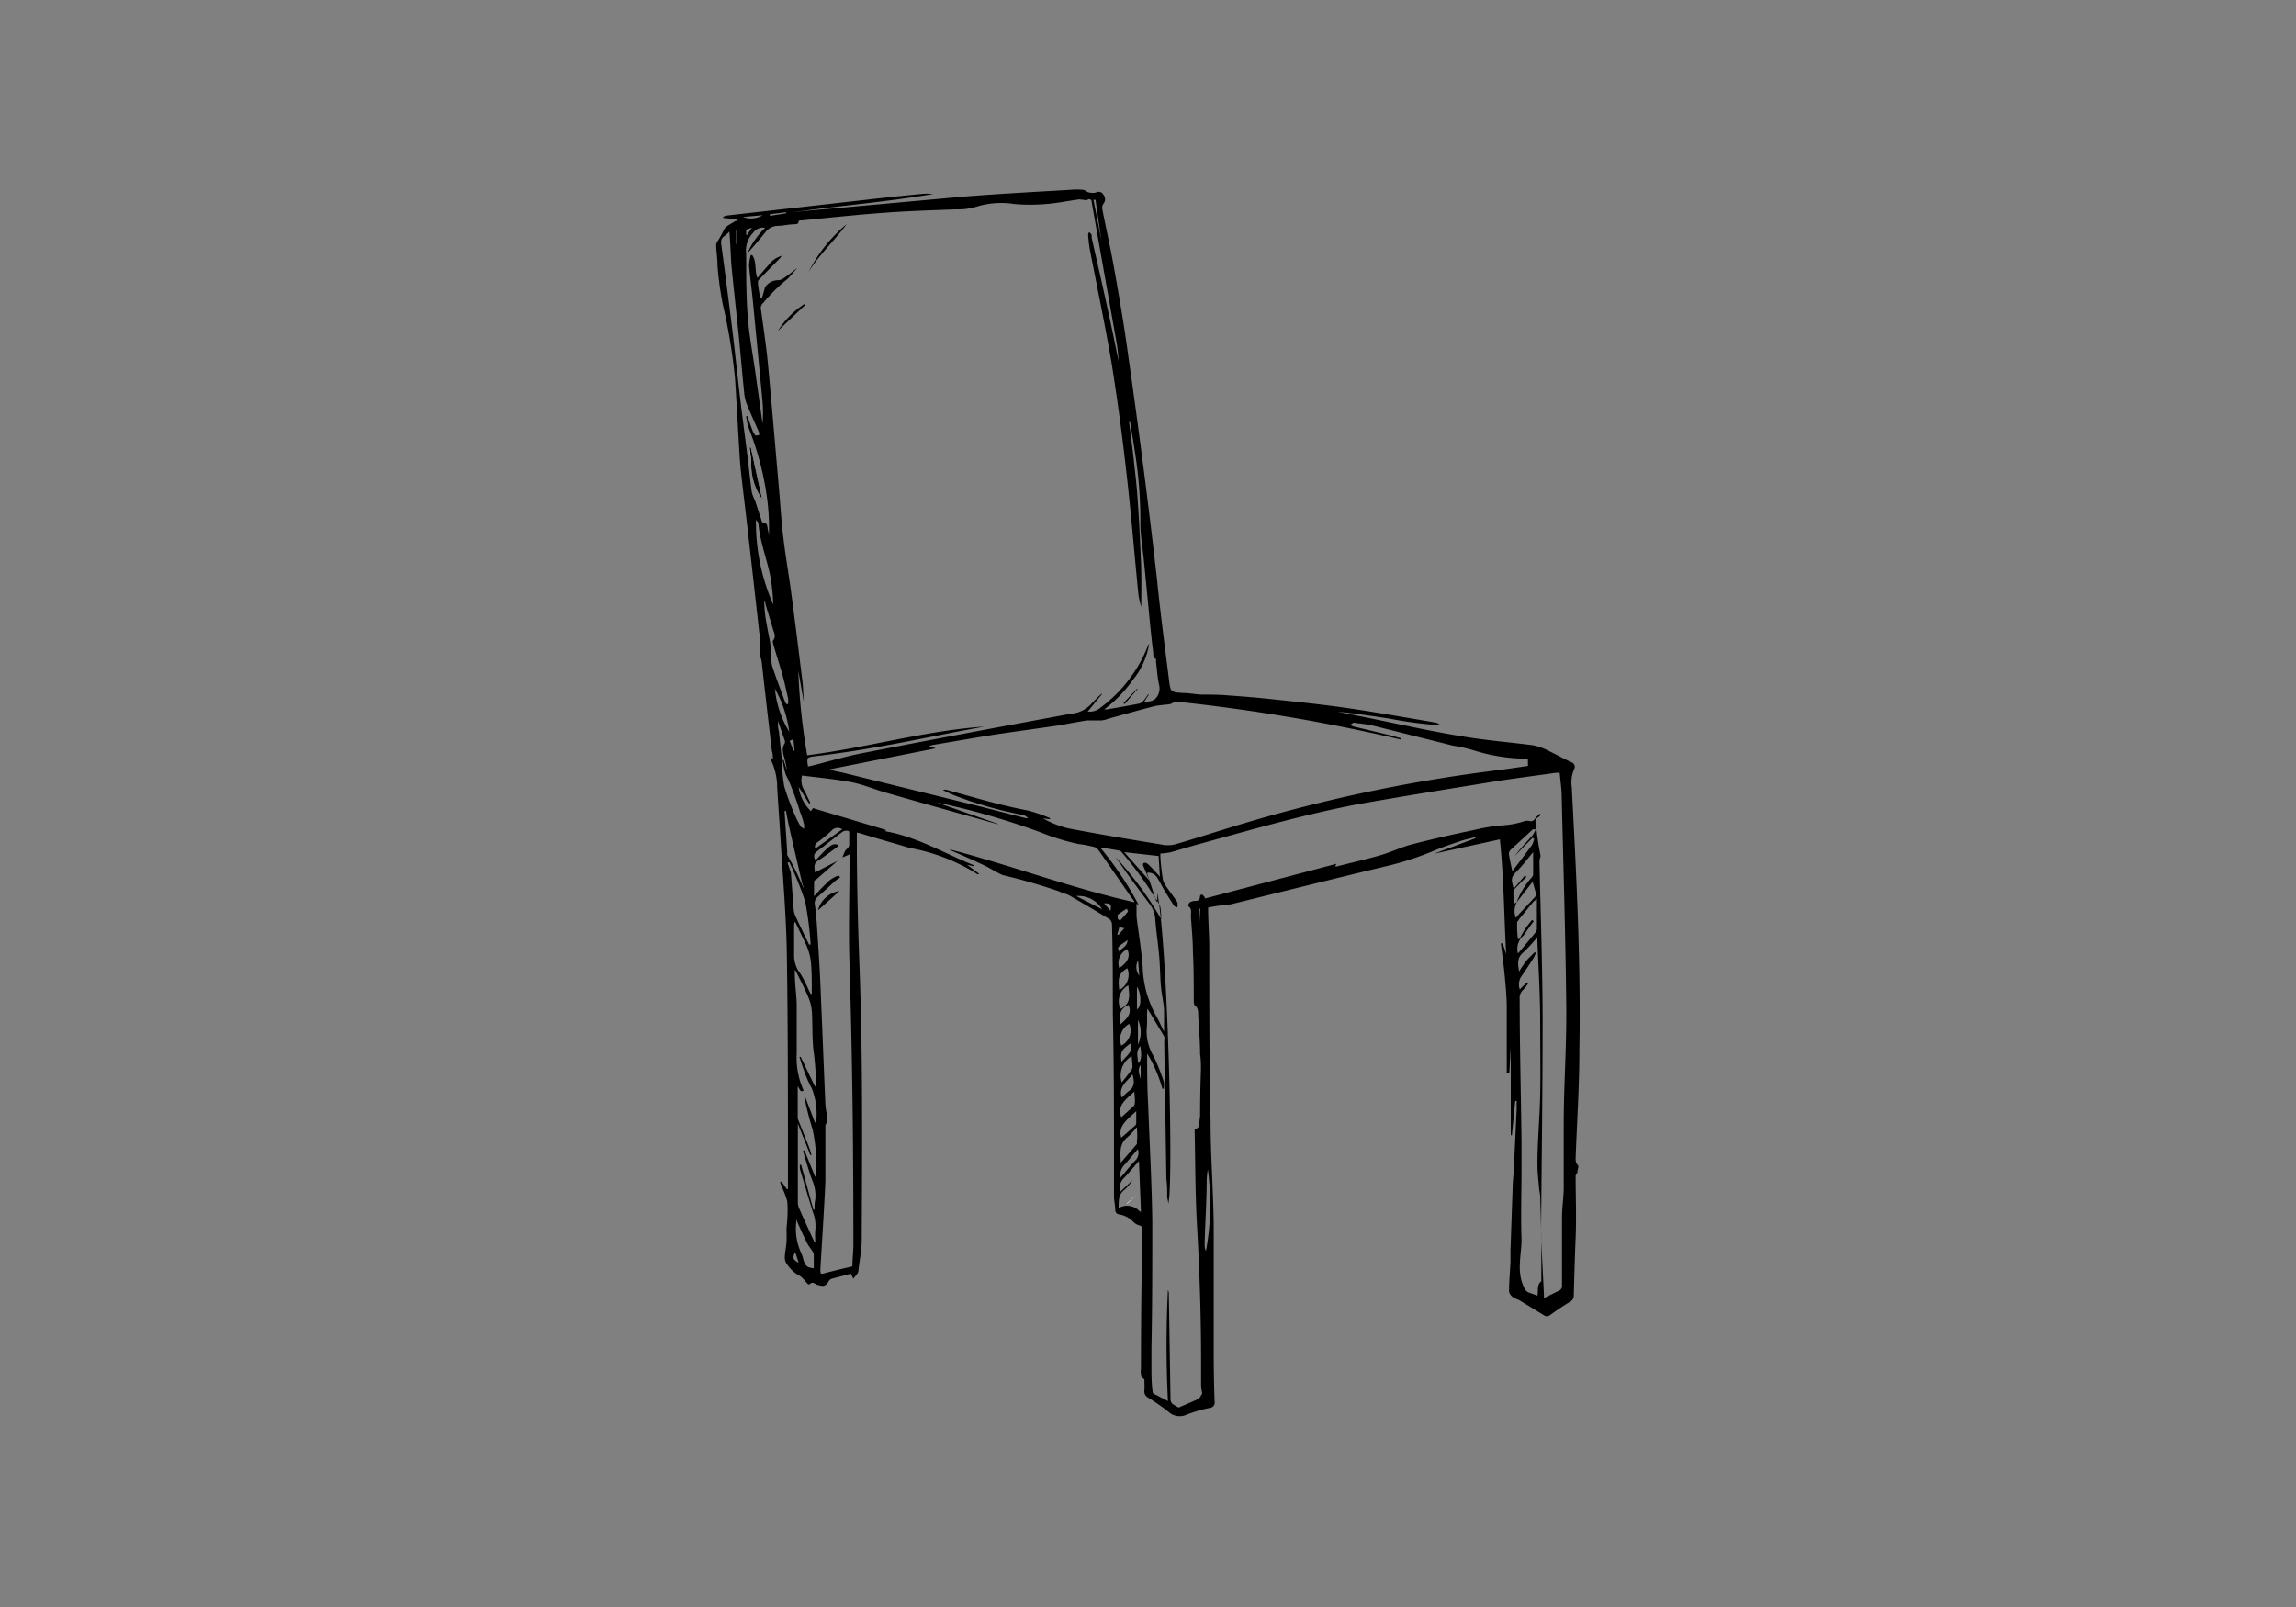 <svg id="Layer_1" data-name="Layer 1" xmlns="http://www.w3.org/2000/svg" viewBox="0 0 160 112" width="160mm" height="112mm" ><rect x="0" y="0" width="160" height="112" fill="#808080" stroke="none"/><defs><style>.cls-1{fill:#fff;}</style></defs><title>sketch</title><path d="M84.19,63.25c0,1,.08,1.88.08,2.81,0,4,0,8,.09,12.06,0,2.41.19,4.82.22,7.23,0,3,0,5.9,0,8.85q0,1.74.06,3.48a.36.36,0,0,1-.31.44,10,10,0,0,0-1.62.47,1.14,1.14,0,0,1-1.3-.21,16.71,16.71,0,0,0-1.45-1,.48.48,0,0,1-.21-.48,5.15,5.15,0,0,0,0-.56c0-.07,0-.17,0-.2-.34-.23-.24-.58-.24-.89q0-4.23.08-8.46c0-.36,0-.72,0-1.07,0-.18,0-.27-.22-.32a1,1,0,0,1-.36-.21,1.77,1.77,0,0,0-1-.55.3.3,0,0,1-.29-.31c0-.32-.09-.63-.09-.95,0-.83,0-1.67,0-2.5,0-3.41,0-6.82-.08-10.23,0-2.08,0-4.17-.06-6.25a.48.48,0,0,0-.19-.35c-.92-.56-1.84-1.1-2.77-1.64-.22-.12-.49-.16-.71-.28A39.81,39.81,0,0,0,69.91,61c-.45-.18-.86-.47-1.31-.68-.73-.35-1.48-.68-2.22-1a1.71,1.71,0,0,1-.23-.13c4.33,1.12,8.52,2.71,12.89,3.69l0-.07-.24-.32c-.74-1.08-1.49-2.16-2.24-3.23a.65.65,0,0,0-.34-.24,9.78,9.78,0,0,0-1.08-.2A15.73,15.73,0,0,1,72.49,58a53.3,53.3,0,0,0-7.23-2.08l4.29,1.5v0a.17.17,0,0,1-.1,0c-2.54-.71-5.08-1.42-7.62-2.15-.83-.23-1.63-.58-2.47-.75-1.14-.22-2.3-.32-3.47-.47A1.33,1.33,0,0,0,56,55c.17.3.31.63.47.95l-.09.05-.72-1.15a2.86,2.86,0,0,0,.85,1.68l.14-.21,5.11,1.53-.09.08c2.26.39,4.15,1.56,6.19,2.37l0,.08-.47-.11v0l.82.61,0,.05c-.06,0-.13,0-.17-.05A13.25,13.25,0,0,0,63.4,59.1c-1.12-.34-2.25-.65-3.38-1a2.5,2.5,0,0,0-.31-.07v.55c0,2.88.07,5.76.18,8.64.24,6.39.19,12.78.16,19.18,0,.71-.15,1.43-.23,2.15a.47.47,0,0,1-.06.2c-.09.13-.2.25-.3.37l-.16-.35L58,89.11a.38.38,0,0,0-.24.17c-.18.32-.35.41-.7.29-.12,0-.24-.11-.36-.15s-.15,0-.18,0c-.2.22-.27,0-.38-.1a2.1,2.1,0,0,0-.36-.37,2.5,2.5,0,0,1-1-.94.77.77,0,0,1-.09-.32c0-.39.1-.77.12-1.16s0-.55,0-.82.05-.47.05-.71a7.81,7.81,0,0,0,0-1.28,6,6,0,0,0-.38-1l-.12-.32.1-.06.37.53h.08V81.47c0-5,0-10.09-.08-15.13-.05-2.69-.29-5.37-.45-8.06-.07-1.13-.15-2.25-.22-3.38a4.48,4.48,0,0,0-.36-1.77,1.08,1.08,0,0,1-.11-.41l.17.23h0c0-.2,0-.41-.07-.62q-.36-3.06-.7-6.12c0-.16-.08-.31-.1-.47s0-.44,0-.66,0-.65-.08-1q-.4-3.63-.82-7.28c-.15-1.36-.33-2.72-.47-4.08-.07-.67-.1-1.34-.14-2-.09-1.45-.16-2.9-.26-4.35a40,40,0,0,0-.86-5.2A23.27,23.27,0,0,1,50,18.5c0-.44-.07-.89-.09-1.33a.53.53,0,0,1,.08-.33,6.41,6.41,0,0,0,.45-.81c.13-.29.54-.44.83-.64,0,0,.08,0,.13,0v-.1l-1-.1,0-.08a1.34,1.34,0,0,1,.26-.09L61,13.85c1.06-.12,2.11-.23,3.17-.33a4.07,4.07,0,0,1,.85,0c-3.26.56-6.56.82-9.84,1.28l1-.11c3.7-.32,7.41-.67,11.12-1,2.42-.19,4.85-.32,7.28-.46a4.43,4.43,0,0,1,.89,0c.14,0,.27.16.41.18a1,1,0,0,0,.51,0,.37.37,0,0,1,.51.17.49.49,0,0,1,0,.61.5.5,0,0,0-.09.35c.26,1.36.57,2.7.81,4.06.37,2.05.72,4.1,1,6.17.74,5.16,1.41,10.34,2,15.54.24,2.38.55,4.75.85,7.12.1.82.12.81,1,.87.41,0,.83.09,1.24.11.65,0,1.29,0,1.93.06,1,.07,2,.15,3,.26,1.78.19,3.55.37,5.32.63,2,.29,4,.65,6.08,1a.63.63,0,0,1,.33.19,28.59,28.59,0,0,1-3.57-.47c-1.19-.18-2.39-.36-3.59-.48l1.63.33c2.33.46,4.66,1,7,1.38,1.63.28,3.27.41,4.91.62a3.76,3.76,0,0,1,.92.28c.62.29,1.22.63,1.84.92a.33.33,0,0,1,.18.49,2.3,2.3,0,0,0-.16,1.24c.32,6.11.64,12.23.53,18.36,0,2.5-.17,5-.26,7.5,0,.16,0,.31.13.45s0,.3,0,.46-.13.23-.13.34c0,1.43.06,2.86,0,4.29s-.09,2.7-.13,4a.49.49,0,0,1-.28.48c-.47.28-.93.6-1.38.92a.34.34,0,0,1-.43,0l-1.72-1.05a2.69,2.69,0,0,1-.45-.22.63.63,0,0,1-.25-.38c0-.69.07-1.39.1-2.08,0-.26,0-.53,0-.8l.15-4.33c0-.43.06-.87.08-1.3.07-1.39.13-2.77.2-4.16,0-.2,0-.4,0-.61h-.1l-.23,2.39h-.08V73h0l-.1,1.8H105V72.57c0-.77,0-1.53,0-2.3s-.07-1.5-.14-2.25-.18-1.51-.27-2.27l.13,0,.24.75c-.15-2.66-.16-5.32-.44-8l-4.58,1,0,0,2.88-1.08,0-.08c-.36.1-.73.17-1.08.29-.66.22-1.32.45-1.95.72a21.62,21.62,0,0,1-3.4,1.07c-3.55.85-7.1,1.74-10.64,2.61C85.23,63.07,84.7,63.15,84.19,63.25Zm21.51-.37a1.3,1.3,0,0,0-.07,1.08c.06,0,.07-.09.11-.13.41-.44.82-.87,1.23-1.32a.29.29,0,0,0,.06-.24c-.06-.26-.14-.52-.23-.82l-.19.25-.92,1.19a5.29,5.29,0,0,1,1-1.68c.06-.08.15-.16.15-.25,0-.49,0-1,0-1.57-.44.52-.79,1-1.21,1.41s-.24.66-.19,1l.1.08.73-.87.1.1-.75.77c-.07.08-.16.17-.16.26a8.38,8.38,0,0,0,.05.84Zm-47-3.12c.1-.2.15-.46.3-.58a.42.42,0,0,0,.18-.39c0-.21,0-.42,0-.62s0-.25-.08-.26a.52.52,0,0,0-.37.05c-.58.43-1.14.88-1.72,1.32-.3.23-.34.32-.19.7,1-1.09,1.23-1.27,1.62-1.07,0,0,0,.06-.05.08-.46.34-.92.7-1.4,1-.29.2-.25.45-.19.81L58.36,60l-1.47,1.29c-.06,0-.16.11-.16.17,0,.29,0,.59,0,1,.31-.33.55-.61.82-.85a2,2,0,0,1,.89-.59l.11.13c-.12.09-.26.17-.37.27-.4.36-.79.73-1.19,1.08a.57.57,0,0,0-.2.58c.06.43.1.86.13,1.29.09,1.4.19,2.8.25,4.19.12,2.82.23,5.64.35,8.45a7.58,7.58,0,0,0,.13.81.66.66,0,0,1,0,.28c0,.13-.13.25-.13.38,0,1.28,0,2.56,0,3.84-.09,2-.23,4.08-.35,6.12,0,.37,0,.38.36.28.6-.16,1.2-.3,1.87-.46,0-.5.08-1.1.07-1.69,0-6.44-.07-12.88-.27-19.32-.08-2.45,0-4.91,0-7.36v-.34ZM55.56,18.67l0,0c-.22.25-.43.52-.67.76a11.74,11.74,0,0,0-1.7,1.68s0,0,0,0a.46.46,0,0,0-.16.47c.17,1.24.36,2.48.48,3.72.28,2.94.52,5.89.78,8.83.1,1.12.16,2.24.3,3.35.16,1.35.4,2.69.57,4,.27,2,.51,4,.76,6,.05.46.06.92.09,1.38H56l-.37-2.12a44.34,44.34,0,0,0,.62,5.9c4.17-.53,8.2-1.71,12.33-2l-2.23.42c-3.15.63-6.3,1.27-9.5,1.64-.64.08-.64.09-.54.72l0,0,.28-.06c1.2-.3,2.39-.66,3.61-.89,4.81-.94,9.63-1.84,14.45-2.73A2.15,2.15,0,0,0,76,49.11a9.67,9.67,0,0,1,.79-.78l0,.05L75.8,49.59a1.16,1.16,0,0,0,.89-.27A9.8,9.8,0,0,0,80,45a.35.35,0,0,1,.08-.13,5.27,5.27,0,0,1-1.13,2.51,9.27,9.27,0,0,1-2,2.06,1.11,1.11,0,0,0,.19,0c.76-.13,1.52-.26,2.28-.41a.58.58,0,0,0,.27-.2,3.36,3.36,0,0,0,.31-.43l.06,0-.31.49,0,.07c.25-.08.59-.08.75-.25a1,1,0,0,0,.28-.94c-.12-.53-.15-1.08-.22-1.62,0-.08,0-.21,0-.22-.24-.1-.18-.32-.2-.49-.06-.43-.1-.86-.15-1.3-.17-1.71-.33-3.41-.5-5.12-.08-.83-.24-1.66-.24-2.49a31.06,31.06,0,0,0-.29-4.42c-.13-.9-.28-1.8-.43-2.7h-.07c.11.86.23,1.71.32,2.57s.2,1.71.26,2.58.12,1.74.16,2.61.09,1.73.11,2.59,0,1.7,0,2.55a5.23,5.23,0,0,1-.22-1.1c-.28-2.83-.51-5.67-.84-8.5-.28-2.46-.61-4.92-1-7.36-.45-2.64-1-5.26-1.51-7.89a9.58,9.58,0,0,1-.13-1.06c0-.07,0-.15.08-.22a.9.9,0,0,1,.16.18.73.73,0,0,1,0,.2c.37,1.62.74,3.23,1.09,4.85.28,1.25.53,2.5.79,3.75a11.06,11.06,0,0,0-.14-1.29c-.58-3.26-1.16-6.51-1.73-9.77,0-.19-.15-.27-.27-.19s-.32,0-.48,0a.45.45,0,0,0-.23,0c-.74.1-1.49.26-2.23.31a13.1,13.1,0,0,1-2.17,0,5.87,5.87,0,0,0-2.64.18,4.23,4.23,0,0,1-1.4.19c-1.65.06-3.29.11-4.94.23-1.95.14-3.9.35-5.86.54-.07,0-.2,0-.21.07,0,.22-.19.18-.32.2-.37,0-.73.1-1.1.11a1.09,1.09,0,0,0-.87.42c-.4.49-.82,1-1.27,1.48a5.59,5.59,0,0,1,1.23-1.76.81.81,0,0,0-.83.34A1.75,1.75,0,0,0,52,17.68c0,.06,0,.12,0,.18,0,1.37,0,2.74.1,4.11s.34,2.57.52,3.85.35,2.47.52,3.71a9.49,9.49,0,0,0,0-1.51q-.33-3.49-.67-7c-.08-.84-.2-1.68-.27-2.52a3.1,3.1,0,0,1,.12-.72h.1c.33.47.15,1.07.36,1.59.27-.31.51-.61.77-.89a1.77,1.77,0,0,1,.91-.65.53.53,0,0,1-.13.19c-.46.47-.92.93-1.37,1.4-.06.06-.15.15-.14.22,0,.37.1.74.15,1.12h.13c.07-.22.13-.44.19-.66a.35.35,0,0,1,.1-.18,1.07,1.07,0,0,1,.8-.39.7.7,0,0,0,.38-.11C54.9,19.2,55.23,18.93,55.56,18.67ZM81.41,83.88c0-.18-.06-.3-.07-.42,0-.44,0-.87-.06-1.31l-.15-9.59a.68.68,0,0,0,0-.32l-1.17-1.95c-.05.5,0,.95-.05,1.41a3.31,3.31,0,0,0,.47,1.89,14.54,14.54,0,0,1,.72,1.79,1.67,1.67,0,0,1,0,.5l-.1,0a9.58,9.58,0,0,0-1.06-2.46c0,1.18,0,2.36.07,3.54.1,2.71.25,5.41.29,8.12,0,3,0,5.92-.06,8.87,0,.4,0,.8,0,1.19,0,.61,0,1.23.08,1.84,0,0,0,.13.07.15l1,.52a77,77,0,0,1,0-7.75.57.57,0,0,1,.06.25l.12,7.39a.43.43,0,0,0,.12.29,2.4,2.4,0,0,0,.45.27l1.2-.52a.9.9,0,0,0,.26-.17,2.33,2.33,0,0,0,.18-.3,3.27,3.27,0,0,1-.08-.56c0-.54,0-1.09,0-1.63,0-3.21-.11-6.41-.29-9.61-.12-2.16-.11-4.33-.16-6.49,0,0,0-.08,0-.11l.06,0c.07-.06.18-.1.2-.17a5.26,5.26,0,0,0,.12-.78q0-1.59.06-3.18c0-.37,0-.73-.06-1.1,0-.89-.08-1.78-.13-2.66,0-.24,0-.56-.16-.67s-.14-.27-.15-.41c0-1.13,0-2.26-.06-3.4,0-.83-.09-1.66-.14-2.49,0-.24.1-.52-.19-.7a.48.48,0,0,1,.1-.25.76.76,0,0,1,.34-.11c.18,0,.38,0,.38-.32a.17.17,0,0,1,.13-.13s.11.07.15.12a.79.79,0,0,1,.08.16l9.16-2.42-.11.18.15,0c1-.26,2-.48,3-.77.73-.21,1.43-.55,2.16-.75,1.43-.37,2.87-.7,4.32-1a13.27,13.27,0,0,1,2.08-.34,6.1,6.1,0,0,0,1.53-.3.7.7,0,0,1,.32,0,.32.32,0,0,0,.37-.15,3.82,3.82,0,0,1,.34-.36l.06.07a.73.73,0,0,1-.17.18.33.33,0,0,0-.16.44,20.45,20.45,0,0,0,.32,2.2s0,.07,0,.11a1.28,1.28,0,0,0-.07.34c.08,3.66.21,7.32.22,11,0,5-.07,9.89-.11,14.83,0,.12,0,.24,0,.36.07,1.31.13,2.61.2,3.92,0,.09,0,.17,0,.31.37-.18.7-.34,1-.49a.37.37,0,0,0,.26-.41c0-1.56,0-3.13,0-4.7,0-.68.11-1.37.12-2.06,0-1.48,0-3,0-4.44,0-2.69.2-5.38.18-8.06-.05-4.91-.2-9.81-.32-14.71,0-.58-.09-1.15-.14-1.74l-.27,0c-1.47.21-3,.4-4.42.63-3.09.5-6.2,1-9.27,1.54-3.72.7-7.36,1.75-11,2.75-.74.2-1.47.43-2.2.63a6.48,6.48,0,0,1-.67.08c0,.59.09,1.15.16,1.71a1.24,1.24,0,0,0,.2.51c.27.4.57.78.84,1.19,0,.06,0,.19,0,.29s-.22,0-.27-.11c-.22-.33-.43-.67-.63-1s-.32-.61-.51-.9a.7.7,0,0,0-.72-.35l.65,2,.07,0,0-.61C81.4,66.1,81.79,82.92,81.41,83.88Zm25.06-31-.1,0a12.66,12.66,0,0,1-3.66-.58,9.85,9.85,0,0,0-1.45-.33l-5.59-1.4c-.43-.1-.88-.14-1.32-.2-.06,0-.14.07-.21.11s.11.13.18.15l2.54.61.79.22,0,.09a126.33,126.33,0,0,0-15.77-2.66,1.38,1.38,0,0,1-.32.18c-.39.06-.79.07-1.17.16-1.05.27-2.1.57-3.15.86a2.11,2.11,0,0,1-.48.12c-.34,0-.69,0-1,0-.68.1-1.36.24-2,.35-1.55.23-3.1.43-4.65.67-1.37.22-2.73.46-4.1.69a1.55,1.55,0,0,0-.23.07v.06l.45.1v0L57.8,53.62a5.85,5.85,0,0,0,.85.21l9.71,2.39,3.11.8.17,0a.72.72,0,0,0-.4-.23,27.69,27.69,0,0,1-4.82-1.39c-.25-.1-.48-.23-.72-.34a.58.58,0,0,1,.32,0c1.87.52,3.72,1.07,5.62,1.43a10.65,10.65,0,0,1,1.53.53l0,.08-.5-.07a7,7,0,0,0,1.76.7c2.15.41,4.3.77,6.45,1.12a2.21,2.21,0,0,0,1,0c1.55-.45,3.08-.95,4.61-1.41a108,108,0,0,1,17.87-3.76c.71-.09,1.43-.2,2.12-.3Zm.67,37.42c.07-.37-.06-.75.27-1,0,0,0-.11,0-.17,0-1.77,0-3.53-.07-5.3,0-.28,0-.57-.07-.85-.05-.63-.14-1.26-.13-1.89,0-1.61.16-3.21.19-4.82s0-3.35,0-5c0-2-.13-3.91-.2-5.86,0,0,0,0,0-.09a11.26,11.26,0,0,1-1,1.08c-.44.38-.35.8-.27,1.31a8.58,8.58,0,0,1,.5-.74c.18-.22.39-.41.59-.61l.08.06a4,4,0,0,1-.17.36c-.29.45-.58.9-.89,1.34a1.05,1.05,0,0,0-.06.84,3.92,3.92,0,0,1,.29-.29,2.41,2.41,0,0,1,.24-.21l.06.06a2.55,2.55,0,0,1-.37.48.74.74,0,0,0-.23.61c0,3.3.09,6.61.13,9.91,0,.68,0,1.35,0,2,0,1.61-.06,3.23,0,4.85,0,1.09-.35,2.19.14,3.28.1.24.19.38.41.45Zm-50.46-6h.08c0-.22,0-.45.05-.67a2.64,2.64,0,0,0-.18-1.3c-.25-.65-.43-1.32-.64-2a.26.26,0,0,1,0-.15l.07,0L56.8,82h.08a12.45,12.45,0,0,0-.25-3.27,22.73,22.73,0,0,1-.57-2.23l.07,0,.66,1.73.08,0a4.83,4.83,0,0,0-.31-2.4,6.56,6.56,0,0,1-.48-1.08c-.14-.36-.25-.73-.37-1.09l.09,0,1,2.08a.58.58,0,0,0,.06-.3,18.28,18.28,0,0,0-.17-2.22c-.1-.89-.06-1.8-.11-2.7a3.29,3.29,0,0,0-.24-1c-.24-.58-.54-1.15-.82-1.72,0,0-.06-.1-.13-.22a2.65,2.65,0,0,0,0,.29c0,.7.11,1.41.13,2.11q0,1.71,0,3.42A5.58,5.58,0,0,0,56,76a0,0,0,0,1,0,0c-.24.17-.25-.11-.41-.28,0,.78,0,1.48,0,2.18a.61.61,0,0,0,.08.26l.69,1.74a6,6,0,0,1,.19.6l-.08,0-.87-2.19c0,.12,0,.17,0,.21,0,1.77,0,3.54,0,5.3a1.06,1.06,0,0,0,.09.4c.28.64.57,1.27.86,1.9.06.14.13.27.19.41l.08,0a4.83,4.83,0,0,1,0-.85,2.67,2.67,0,0,0-.18-1.22c-.31-1-.6-2-.9-3a2.7,2.7,0,0,1,0-.28l.09,0ZM80.92,64.06a4.66,4.66,0,0,0-.07-.89,3.08,3.08,0,0,0-.36-.6,24.08,24.08,0,0,0-2.32-3.17.3.3,0,0,0-.19-.12c-.42-.08-.84-.14-1.31-.21a23,23,0,0,1,2.68,4l-.15-.09c0,.29,0,.6,0,.9.14,1.17.35,2.34.43,3.51a7.47,7.47,0,0,0,.86,3.27A9.25,9.25,0,0,1,81,71.68l.12.22c0-.52,0-1,0-1.44s-.17-1.15-.22-1.72-.06-1.41-.12-2.11c-.08-.89-.22-1.77-.28-2.66a2,2,0,0,0-.41-1c-.68-.91-1.37-1.82-2-2.74l-.35-.49A23.42,23.42,0,0,1,80.92,64.06ZM50.83,16.14a2.24,2.24,0,0,1-.33.3c-.26.16-.27.37-.23.66.26,1.89.5,3.79.74,5.69.19,1.55.35,3.1.53,4.64s.38,3,.56,4.46c.1.81.18,1.61.29,2.42a4,4,0,0,0,.24.62c.14.42.27.85.42,1.27,0,.09.09.24.14.24.33,0,.27.29.32.48s.05.27.07.4A15.3,15.3,0,0,0,53.49,35a20.65,20.65,0,0,0-1.32-5.18A3.88,3.88,0,0,1,52,29h.08c.11.31.22.63.34.94a1.13,1.13,0,0,0,.21.39c0,.05.17,0,.26,0a.5.5,0,0,0,0-.21c-.28-.64-.57-1.27-.83-1.91a2.78,2.78,0,0,1-.19-.74c-.13-1.27-.24-2.53-.36-3.8-.18-1.76-.38-3.53-.55-5.3C50.92,17.63,50.89,16.9,50.83,16.14Zm28.6,68.3.08,0-.14-3.52c-.41.46-.74.87-1.1,1.24a.94.94,0,0,0-.2.9l.84-.8a2.9,2.9,0,0,1-.57.68c-.41.32-.38.76-.39,1.26A1.17,1.17,0,0,1,79.43,84.44ZM56.49,69.27h.08c0-.1,0-.2,0-.3,0-.68,0-1.37-.07-2a4.08,4.08,0,0,0-.2-.82,3.76,3.76,0,0,0-.2-.46l-.69-1.45a.35.35,0,0,0-.07.24c0,.68,0,1.35,0,2a2.16,2.16,0,0,0,.27,1.14C56,68.13,56.21,68.71,56.49,69.27Zm49.29-2.82.11-.12c.38-.46.77-.91,1.14-1.38a.4.4,0,0,0,.07-.24l0-1.58c0-.14,0-.28,0-.49l-.26.22-1,1.23c0,.06-.12.13-.12.19,0,.39,0,.78.06,1.16l.1,0c.14-.24.26-.48.41-.71s.31-.41.47-.62l.12.09c-.24.32-.46.64-.71,1A1.21,1.21,0,0,0,105.78,66.45Zm-49.4-.62h.11a24.19,24.19,0,0,0-.38-3A23.26,23.26,0,0,0,55,60.08l-.12.05.19.55a1.46,1.46,0,0,1,.05.2l.18,2.37a1.63,1.63,0,0,0,.11.55C55.72,64.48,56.06,65.16,56.38,65.83ZM54.8,49.07l.12,0a1.7,1.7,0,0,0,0-.39c-.13-.57-.25-1.14-.41-1.7s-.42-1.38-.62-2.07c0-.1-.08-.23,0-.29.18-.24.08-.47,0-.7-.18-.61-.37-1.22-.55-1.83,0-.06,0-.12-.08-.19a8.14,8.14,0,0,0,.1,1.22c.09.56.21,1.12.31,1.67a5.9,5.9,0,0,1,.06.59,4.91,4.91,0,0,0,.07,1c.26.83.58,1.64.88,2.46A1.49,1.49,0,0,0,54.8,49.07Zm-.59,1.17h0c0,.25,0,.5.07.74.06.61.13,1.22.19,1.82a14.14,14.14,0,0,0,.18,2,16.13,16.13,0,0,0,.79,2.1,4.37,4.37,0,0,0,.35.68c.05.08.15.12.23.18a.55.55,0,0,0,0-.33,5,5,0,0,0-.27-.85,21.09,21.09,0,0,0-.84-2.3,1.73,1.73,0,0,1-.22-.52c-.07-.26-.11-.53-.16-.8h.08l.22.72a4,4,0,0,0-.13-.69c-.09-.4-.28-.8,0-1.21,0,0,0-.09,0-.14Zm-1.53-14a14.27,14.27,0,0,0,1.2,5.89c0-.45-.05-.89-.1-1.33-.17-1.48-.81-2.84-.93-4.33C52.85,36.4,52.76,36.33,52.68,36.23ZM80.1,61.37h0c-.14-.35-.29-.69-.42-1a.22.22,0,0,1,0-.21.24.24,0,0,1,.22,0,1,1,0,0,1,.25.21c.22.22.43.45.68.73l-.09-1.44-2.4-.27Zm25.29-.65c.47-.62.92-1.21,1.36-1.81a1.6,1.6,0,0,0,.16-.45l-.11-.07-1.24,1.26c.38-.5.81-.95,1.22-1.41a1.92,1.92,0,0,0,.24-.44l-.2,0-1.55,1.43a.4.4,0,0,0-.12.29C105.21,59.93,105.3,60.3,105.39,60.72ZM55.49,85a1.65,1.65,0,0,0,0,.17,4,4,0,0,0,.32,2.11,2.55,2.55,0,0,1,.18.53c.14.44.26.53.72.58v-1a.76.76,0,0,0-.09-.18c-.12-.19-.27-.36-.37-.56C56,86.14,55.75,85.61,55.49,85ZM84.17,81.5a6.3,6.3,0,0,0-.08.77c0,1.32-.09,2.63-.13,4a5.07,5.07,0,0,0,0,.68.74.74,0,0,0,.08.24A18.14,18.14,0,0,0,84.17,81.5ZM56,61.92l0,0c0-.13-.07-.25-.1-.37-.3-1.28-.6-2.57-.89-3.85-.1-.39-.16-.8-.24-1.19h-.09v.15l.18,2.72a.71.71,0,0,0,0,.21C55.31,60.35,55.67,61.13,56,61.92Zm23.2,16.66a5.4,5.4,0,0,1-.63.68c-.6.47-.49,1.1-.47,1.78l1.12-1.3a.29.29,0,0,0,0-.14C79.27,79.29,79.25,79,79.23,78.58Zm-1.09.74c.31-.27.65-.57,1-.88a.24.24,0,0,0,.07-.18c0-.27,0-.55,0-.82C78.6,78,77.87,78.45,78.14,79.32Zm.91-3.22c-.54.52-1.2.92-.88,1.77l.87-.79a.31.31,0,0,0,.07-.21C79.1,76.64,79.07,76.4,79.05,76.1ZM54,48a7.06,7.06,0,0,0,1,3A8.28,8.28,0,0,0,54,48ZM78.86,73.61a1.57,1.57,0,0,0-.69,1.83c.22-.27.45-.56.66-.85a.44.44,0,0,0,.09-.24C78.91,74.11,78.89,73.88,78.86,73.61Zm-.78-3.3c.77-.35.61-1,.55-1.64A1.26,1.26,0,0,0,78.08,70.31Zm.84,4.57c-.4.52-1,.86-.75,1.62a4.81,4.81,0,0,1,.47-.44C79.08,75.76,79.06,75.37,78.92,74.88Zm.37,5.21c-.36.42-.67.81-1,1.17a1,1,0,0,0-.2.81c.36-.41.66-.82,1-1.16A.75.75,0,0,0,79.29,80.09ZM78,69a1.2,1.2,0,0,0,.56-1.52C78,67.81,77.88,68.1,78,69Zm.12,3.88a1.16,1.16,0,0,0,.57-1.52A1.23,1.23,0,0,0,78.14,72.88ZM58.69,57.8a.55.55,0,0,0-.72.07,8.81,8.81,0,0,1-1,.83.34.34,0,0,0-.15.44Zm19.4,13.58c.42-.37.83-.72.55-1.34C78,70.3,78,70.79,78.09,71.38ZM78,67.47c.61-.42.78-.81.56-1.32A1.07,1.07,0,0,0,78,67.47ZM78.15,74c.74-.77.77-.83.62-1.27C78.13,73.19,78.07,73.32,78.15,74ZM76.8,63.37A1.9,1.9,0,0,0,75,62.45Zm2.5,7.71V72.8A2,2,0,0,0,79.3,71.08Zm-.78-7.75a7.35,7.35,0,0,0-.62.42c-.05,0,0,.2,0,.28s.17.11.19.09a7.45,7.45,0,0,0,.52-.6S78.56,63.41,78.52,63.33Zm.71,5.44v1.57C79.57,70.19,79.53,69.22,79.23,68.77ZM76.34,13.92l-.14,0,.55,2.84h0Zm3.12,59c-.36.4-.13.78-.17,1.16C79.53,74,79.58,73.56,79.46,72.89ZM51.78,15.12A1.54,1.54,0,0,0,53.14,15Zm26.8,50.4c-.72.49-.75.5-.57.81C78.16,66.05,78.54,66,78.58,65.52Zm-.72-.37.09,0,.4-.46L78,64.62ZM79.39,68l-.08-1.08A1,1,0,0,0,79.39,68ZM55.29,52.31l.08,0-.08-.79-.26.11ZM77.38,63.47c.1-.45,0-.52-.44-.51ZM53.65,14.93l0,.11,1.13-.17v-.08Zm2,73.05-.24-.72C55.22,87.68,55.25,87.77,55.63,88ZM79.49,74.22c-.26.34-.07.68,0,1ZM52,16.38l.06,0,.34-.51L52,16ZM83.56,64.66l.08-1.33h-.08ZM51.3,17h.06V16H51.3Z"/><path class="cls-1" d="M53.11,34.78l-.79-3.61h-.08c0,.39.1.78.11,1.18A4.16,4.16,0,0,0,53.11,34.78Z"/><path class="cls-1" d="M78.54,83.85l0,.06.71-.7,0,0Z"/><path d="M59,15.62c-.84,1.16-1.92,2.12-2.66,3.35A10.49,10.49,0,0,1,59,15.62Z"/><path d="M56.13,21.24l-1.92,1.82a6.17,6.17,0,0,1,1.86-1.88Z"/><path d="M79.29,48l-.92,1.07L78.29,49l.95-1Z"/><path d="M81.41,85.88v3.69h0V85.88Z"/><path d="M83.38,73.47V71.79h0v1.68Z"/><path d="M57,63.45a1.83,1.83,0,0,1,1.5-1.35Z"/><path d="M53.11,34.78a4.16,4.16,0,0,1-.76-2.42c0-.4-.07-.79-.11-1.18h.08Z"/><path d="M78.54,83.85l.71-.69,0,0-.71.7Z"/></svg>